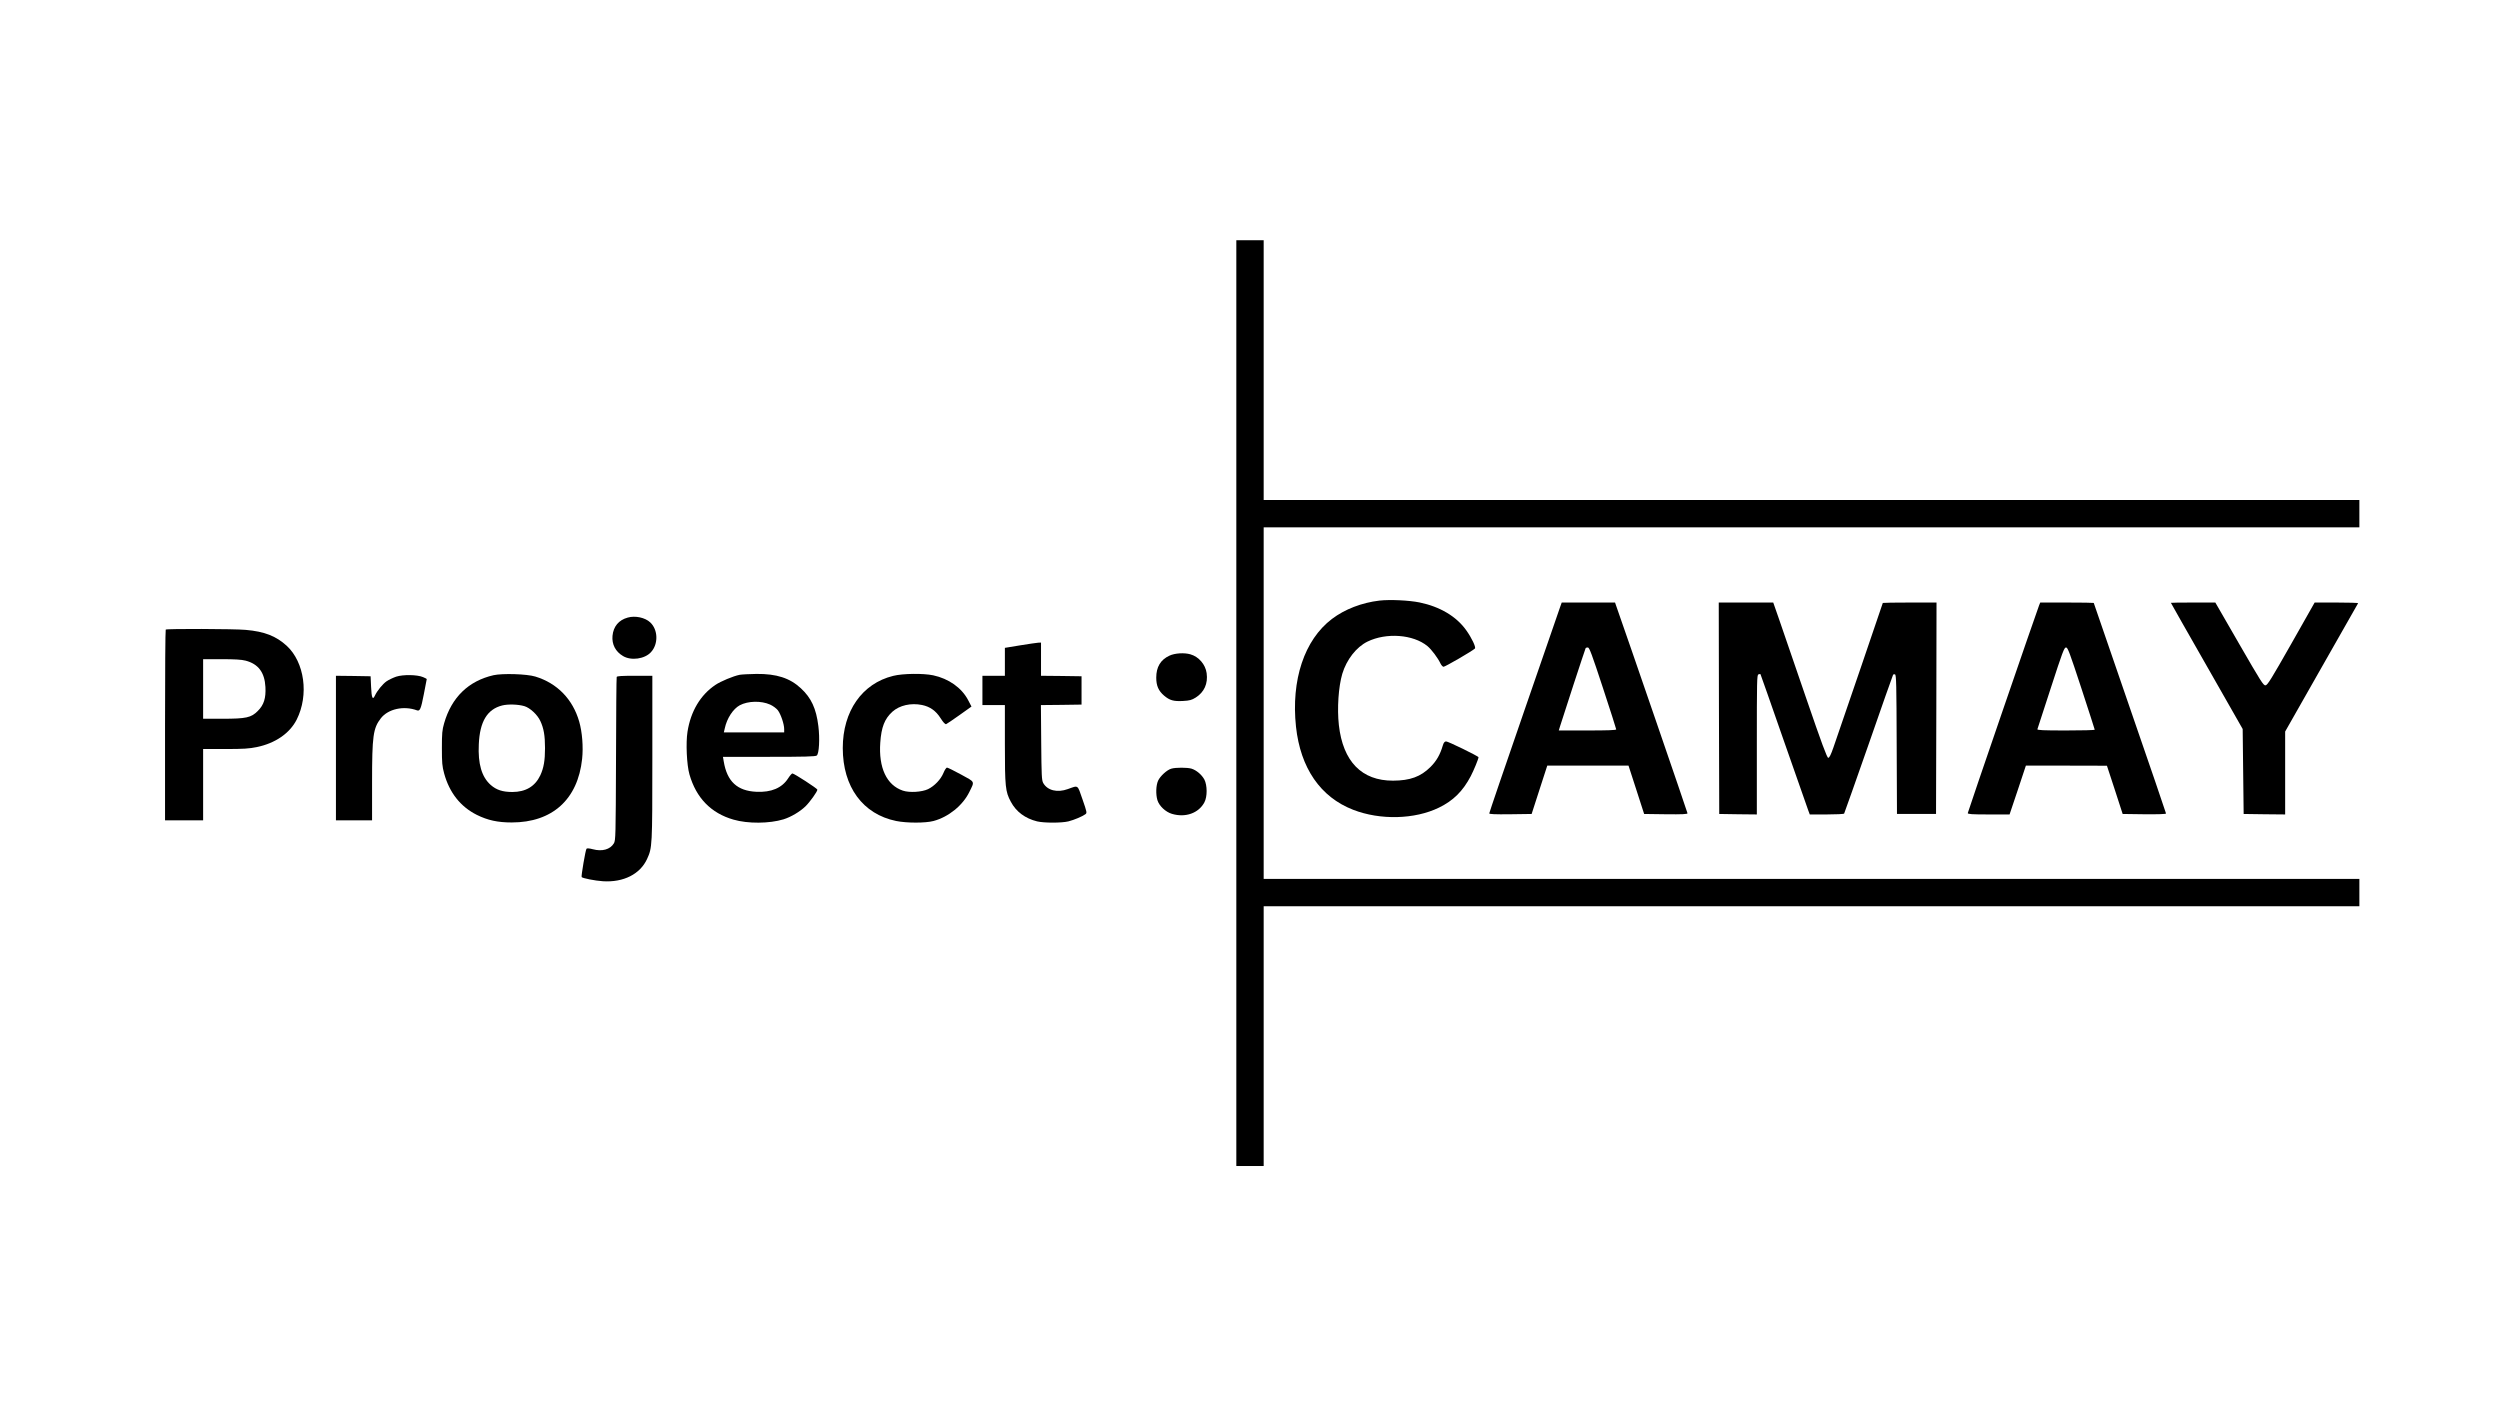 <?xml version="1.0" standalone="no"?>
<!DOCTYPE svg PUBLIC "-//W3C//DTD SVG 20010904//EN"
 "http://www.w3.org/TR/2001/REC-SVG-20010904/DTD/svg10.dtd">
<svg version="1.0" xmlns="http://www.w3.org/2000/svg"
 width="2560pt" height="1440pt" viewBox="0 0 2560 1440"
 preserveAspectRatio="xMidYMid meet">

<g transform="translate(0,1440) scale(0.1,-0.1)"
fill="#000000" stroke="none">
<path d="M12660 7200 l0 -4740 140 0 140 0 0 1330 0 1330 5610 0 5610 0 0 140
0 140 -5610 0 -5610 0 0 1800 0 1800 5610 0 5610 0 0 140 0 140 -5610 0 -5610
0 0 1330 0 1330 -140 0 -140 0 0 -4740z"/>
<path d="M14126 8250 c-180 -21 -355 -88 -487 -188 -283 -215 -419 -625 -368
-1104 46 -423 250 -720 585 -850 278 -108 631 -99 879 22 148 72 245 169 326
323 31 60 79 176 79 193 0 10 -316 165 -333 162 -15 -2 -25 -14 -33 -43 -27
-92 -64 -157 -126 -219 -101 -100 -208 -139 -383 -140 -321 -1 -513 196 -555
569 -19 172 -4 392 35 525 44 146 144 274 258 330 193 94 468 74 614 -46 42
-35 106 -120 134 -179 8 -16 21 -31 30 -33 14 -2 297 162 322 187 13 13 -33
109 -88 186 -101 143 -270 243 -479 286 -109 22 -302 31 -410 19z"/>
<path d="M15977 8188 c-8 -24 -175 -507 -371 -1074 -196 -567 -356 -1036 -356
-1043 0 -8 56 -11 217 -9 l217 3 80 248 80 247 416 0 416 0 80 -247 80 -248
222 -3 c169 -2 222 1 222 10 0 9 -610 1783 -731 2126 l-11 32 -273 0 -273 0
-15 -42z m437 -832 c75 -228 136 -419 136 -425 0 -8 -89 -11 -294 -11 l-294 0
13 43 c23 77 257 792 262 800 2 4 12 7 23 7 15 0 40 -67 154 -414z"/>
<path d="M17602 7148 l3 -1083 193 -3 192 -2 0 714 c0 653 1 714 16 720 9 4
19 5 21 3 2 -3 109 -307 238 -678 129 -371 242 -693 251 -716 l16 -43 173 0
c96 0 176 4 179 9 3 5 116 324 251 710 134 387 247 706 250 711 3 5 12 7 20 4
13 -5 15 -104 17 -718 l3 -711 200 0 200 0 3 1083 2 1082 -275 0 c-151 0 -275
-2 -275 -4 0 -3 -410 -1204 -505 -1478 -27 -78 -42 -108 -54 -108 -12 0 -65
142 -230 623 -117 342 -241 700 -273 795 l-60 172 -279 0 -279 0 2 -1082z"/>
<path d="M20881 8203 c-29 -74 -731 -2118 -731 -2129 0 -11 40 -14 214 -14
l214 0 84 250 83 250 415 0 415 -1 81 -247 80 -247 222 -3 c141 -1 222 1 222
8 0 5 -166 491 -370 1081 -203 589 -370 1073 -370 1075 0 2 -123 4 -274 4
l-274 0 -11 -27z m432 -850 c75 -230 137 -421 137 -425 0 -5 -133 -8 -296 -8
-232 0 -295 3 -291 13 2 6 64 198 138 424 119 366 136 413 155 413 18 0 35
-46 157 -417z"/>
<path d="M22230 8227 c0 -2 165 -293 368 -648 l367 -644 5 -435 5 -435 213 -3
212 -2 0 424 0 425 371 653 c204 359 373 656 376 661 2 4 -97 7 -220 7 l-225
0 -239 -422 c-205 -361 -243 -423 -264 -426 -22 -2 -46 37 -269 423 l-245 425
-227 0 c-126 0 -228 -1 -228 -3z"/>
<path d="M6428 8076 c-92 -25 -147 -91 -156 -187 -8 -87 31 -162 108 -207 83
-50 223 -30 286 40 77 83 73 230 -8 305 -52 49 -153 71 -230 49z"/>
<path d="M1697 7953 c-4 -3 -7 -444 -7 -980 l0 -973 195 0 195 0 0 365 0 365
228 0 c186 0 244 4 322 20 189 39 337 141 408 281 127 252 81 588 -103 757
-109 99 -226 145 -418 162 -117 11 -810 13 -820 3z m818 -318 c130 -34 195
-120 203 -270 6 -114 -16 -184 -78 -245 -68 -69 -119 -80 -363 -80 l-197 0 0
305 0 305 188 0 c136 0 204 -4 247 -15z"/>
<path d="M10448 7792 l-158 -26 0 -143 0 -143 -115 0 -115 0 0 -150 0 -150
115 0 115 0 0 -397 c0 -442 5 -489 61 -593 54 -102 147 -171 269 -201 72 -17
250 -17 320 0 60 15 144 51 174 73 18 14 17 19 -29 152 -54 155 -40 145 -150
106 -109 -40 -210 -14 -253 63 -15 29 -17 74 -20 414 l-3 383 208 2 208 3 0
145 0 145 -207 3 -208 2 0 170 0 170 -27 -1 c-16 -1 -99 -13 -185 -27z"/>
<path d="M11975 7686 c-91 -42 -135 -116 -135 -225 0 -83 23 -135 80 -184 58
-49 97 -60 194 -55 69 4 88 9 130 35 87 55 127 143 112 250 -12 89 -81 169
-167 193 -63 18 -159 12 -214 -14z"/>
<path d="M5054 7486 c-257 -59 -430 -227 -506 -492 -20 -69 -23 -102 -23 -254
0 -152 3 -186 23 -260 54 -197 167 -340 334 -424 113 -56 215 -78 358 -78 416
0 677 236 721 651 13 123 1 274 -30 382 -66 229 -225 393 -449 461 -88 27
-337 34 -428 14z m316 -317 c57 -17 134 -88 163 -152 35 -74 48 -150 48 -277
0 -128 -13 -203 -48 -279 -54 -114 -150 -171 -287 -171 -99 0 -163 21 -221 72
-92 81 -132 216 -122 417 10 232 86 358 239 397 60 15 164 12 228 -7z"/>
<path d="M7574 7490 c-65 -13 -195 -67 -249 -104 -152 -102 -252 -269 -285
-479 -18 -112 -8 -340 20 -437 69 -241 221 -397 451 -463 147 -43 368 -41 512
3 77 24 168 78 225 133 45 44 122 151 122 171 0 11 -238 166 -256 166 -6 0
-26 -23 -44 -51 -63 -98 -172 -144 -324 -137 -196 9 -301 105 -335 311 l-8 47
472 0 c361 0 475 3 488 13 25 17 33 175 17 302 -22 180 -73 289 -179 387 -113
105 -249 149 -455 147 -72 -1 -149 -5 -172 -9z m312 -305 c29 -13 63 -38 79
-58 31 -41 65 -142 65 -193 l0 -34 -309 0 -309 0 10 43 c22 102 85 198 153
235 84 45 220 48 311 7z"/>
<path d="M9146 7479 c-318 -78 -516 -361 -516 -739 0 -398 205 -677 547 -747
108 -22 300 -22 382 0 154 41 301 160 368 299 54 110 61 97 -86 177 -72 39
-136 71 -144 71 -7 0 -24 -25 -36 -55 -27 -66 -92 -134 -158 -166 -63 -30
-191 -38 -258 -15 -166 56 -249 234 -231 491 11 159 44 244 124 317 74 66 190
92 303 69 83 -17 143 -60 191 -136 29 -45 47 -64 57 -60 8 3 69 45 137 93
l122 87 -35 67 c-66 125 -198 219 -358 253 -102 21 -309 19 -409 -6z"/>
<path d="M4057 7471 c-32 -11 -76 -32 -98 -47 -41 -28 -97 -98 -120 -147 -23
-50 -34 -24 -39 89 l-5 109 -177 3 -178 2 0 -740 0 -740 185 0 185 0 0 388 c0
478 11 555 90 657 75 96 235 131 370 81 30 -11 41 14 70 165 17 85 30 155 30
156 0 2 -17 10 -37 19 -60 26 -205 28 -276 5z"/>
<path d="M6315 7468 c-3 -7 -6 -386 -7 -843 -3 -793 -4 -831 -22 -861 -38 -63
-120 -86 -216 -60 -33 9 -59 11 -64 5 -10 -9 -56 -280 -50 -290 7 -12 138 -38
219 -43 210 -13 380 73 451 228 53 117 54 124 54 1034 l0 842 -180 0 c-135 0
-182 -3 -185 -12z"/>
<path d="M11995 6529 c-45 -12 -115 -77 -136 -123 -22 -48 -25 -140 -7 -200
18 -59 84 -121 149 -140 138 -41 273 7 332 118 31 58 30 174 0 233 -27 50 -81
96 -132 112 -44 13 -162 13 -206 0z"/>
</g>
</svg>
